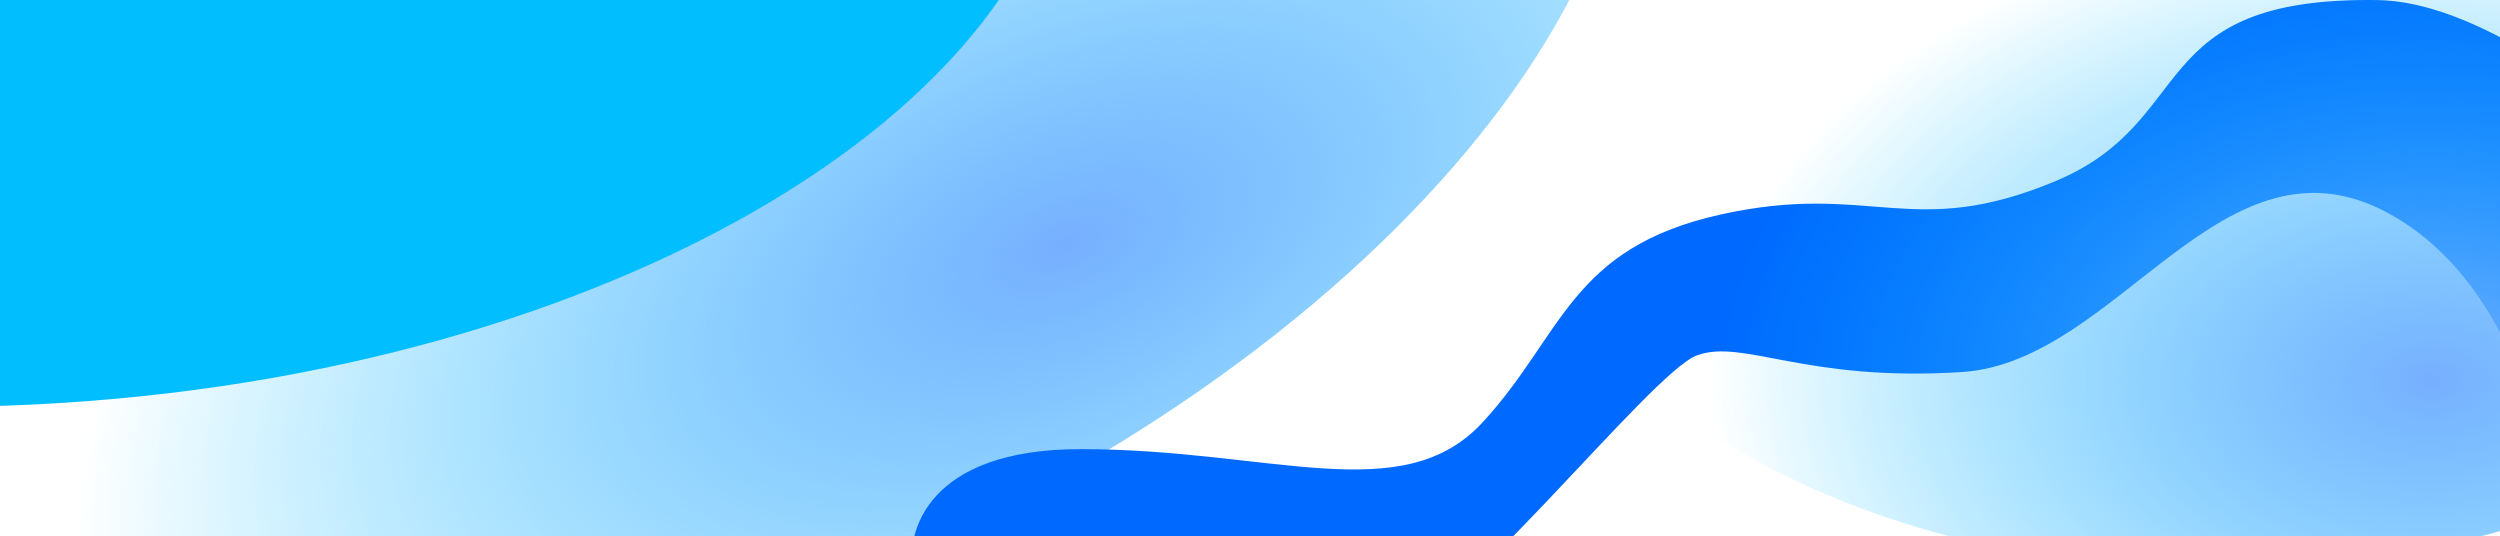 <svg width="373" height="80" viewBox="0 0 373 80" fill="none" xmlns="http://www.w3.org/2000/svg">
<g filter="url(#filter0_f_936_15994)">
<path d="M239.699 -52.602C257.782 -9.58 208.128 52.329 128.793 85.675C49.458 119.021 -29.515 111.177 -47.598 68.154C-65.681 25.132 -16.026 -36.776 63.309 -70.122C142.643 -103.468 221.616 -95.624 239.699 -52.602Z" fill="url(#paint0_radial_936_15994)"/>
</g>
<g filter="url(#filter1_f_936_15994)">
<path d="M159.548 -34.193C162.534 12.379 95.334 54.597 9.452 60.103C-76.43 65.609 -148.471 32.318 -151.457 -14.254C-154.443 -60.827 -87.243 -103.045 -1.361 -108.551C84.521 -114.057 156.562 -80.766 159.548 -34.193Z" fill="url(#paint1_radial_936_15994)"/>
</g>
<g filter="url(#filter2_f_936_15994)">
<path d="M161.208 67.01C138.408 67.01 135.042 79.343 136.208 85.51C156.375 88.677 198.607 95.01 206.207 95.01C215.707 95.01 246.207 55.51 253.207 53.01C260.207 50.51 269.207 57.01 292.707 55.51C316.207 54.01 331.707 18.01 356.707 32.01C376.707 43.21 381.707 72.343 381.707 85.51C391.374 87.677 414.607 91.91 430.207 91.51C445.807 91.11 447.707 81.01 446.707 76.01C427.707 50.843 382.707 0.41 354.707 0.01C319.707 -0.49 328.207 18.01 306.707 27.01C285.207 36.01 279.207 27.01 256.707 32.01C234.207 37.01 233.207 50.01 221.207 63.01C209.207 76.01 189.708 67.01 161.208 67.01Z" fill="#0069FF"/>
</g>
<g filter="url(#filter3_f_936_15994)">
<path d="M438.008 14C438.008 53.212 389.878 85 330.508 85C271.137 85 223.008 53.212 223.008 14C223.008 -25.212 271.137 -57 330.508 -57C389.878 -57 438.008 -25.212 438.008 14Z" fill="url(#paint2_radial_936_15994)"/>
</g>
<defs>
<filter id="filter0_f_936_15994" x="-101.312" y="-140.787" width="394.727" height="297.126" filterUnits="userSpaceOnUse" color-interpolation-filters="sRGB">
<feFlood flood-opacity="0" result="BackgroundImageFix"/>
<feBlend mode="normal" in="SourceGraphic" in2="BackgroundImageFix" result="shape"/>
<feGaussianBlur stdDeviation="25" result="effect1_foregroundBlur_936_15994"/>
</filter>
<filter id="filter1_f_936_15994" x="-201.551" y="-159.146" width="411.195" height="269.845" filterUnits="userSpaceOnUse" color-interpolation-filters="sRGB">
<feFlood flood-opacity="0" result="BackgroundImageFix"/>
<feBlend mode="normal" in="SourceGraphic" in2="BackgroundImageFix" result="shape"/>
<feGaussianBlur stdDeviation="25" result="effect1_foregroundBlur_936_15994"/>
</filter>
<filter id="filter2_f_936_15994" x="86.008" y="-50" width="410.918" height="195.01" filterUnits="userSpaceOnUse" color-interpolation-filters="sRGB">
<feFlood flood-opacity="0" result="BackgroundImageFix"/>
<feBlend mode="normal" in="SourceGraphic" in2="BackgroundImageFix" result="shape"/>
<feGaussianBlur stdDeviation="25" result="effect1_foregroundBlur_936_15994"/>
</filter>
<filter id="filter3_f_936_15994" x="203.008" y="-77" width="255" height="182" filterUnits="userSpaceOnUse" color-interpolation-filters="sRGB">
<feFlood flood-opacity="0" result="BackgroundImageFix"/>
<feBlend mode="normal" in="SourceGraphic" in2="BackgroundImageFix" result="shape"/>
<feGaussianBlur stdDeviation="10" result="effect1_foregroundBlur_936_15994"/>
</filter>
<radialGradient id="paint0_radial_936_15994" cx="0" cy="0" r="1" gradientUnits="userSpaceOnUse" gradientTransform="translate(158.955 36.584) rotate(67.202) scale(84.5 155.822)">
<stop stop-color="#77AFFF"/>
<stop offset="1" stop-color="#00BEFF" stop-opacity="0"/>
</radialGradient>
<radialGradient id="paint1_radial_936_15994" cx="0" cy="0" r="1" gradientUnits="userSpaceOnUse" gradientTransform="translate(54.035 23.607) rotate(86.332) scale(84.5 155.822)">
<stop stop-color="#00BEFF"/>
<stop offset="1" stop-color="#00BEFF"/>
</radialGradient>
<radialGradient id="paint2_radial_936_15994" cx="0" cy="0" r="1" gradientUnits="userSpaceOnUse" gradientTransform="translate(362.814 56.794) rotate(90) scale(71 107.5)">
<stop stop-color="#77AFFF"/>
<stop offset="1" stop-color="#00BEFF" stop-opacity="0"/>
</radialGradient>
</defs>
</svg>
